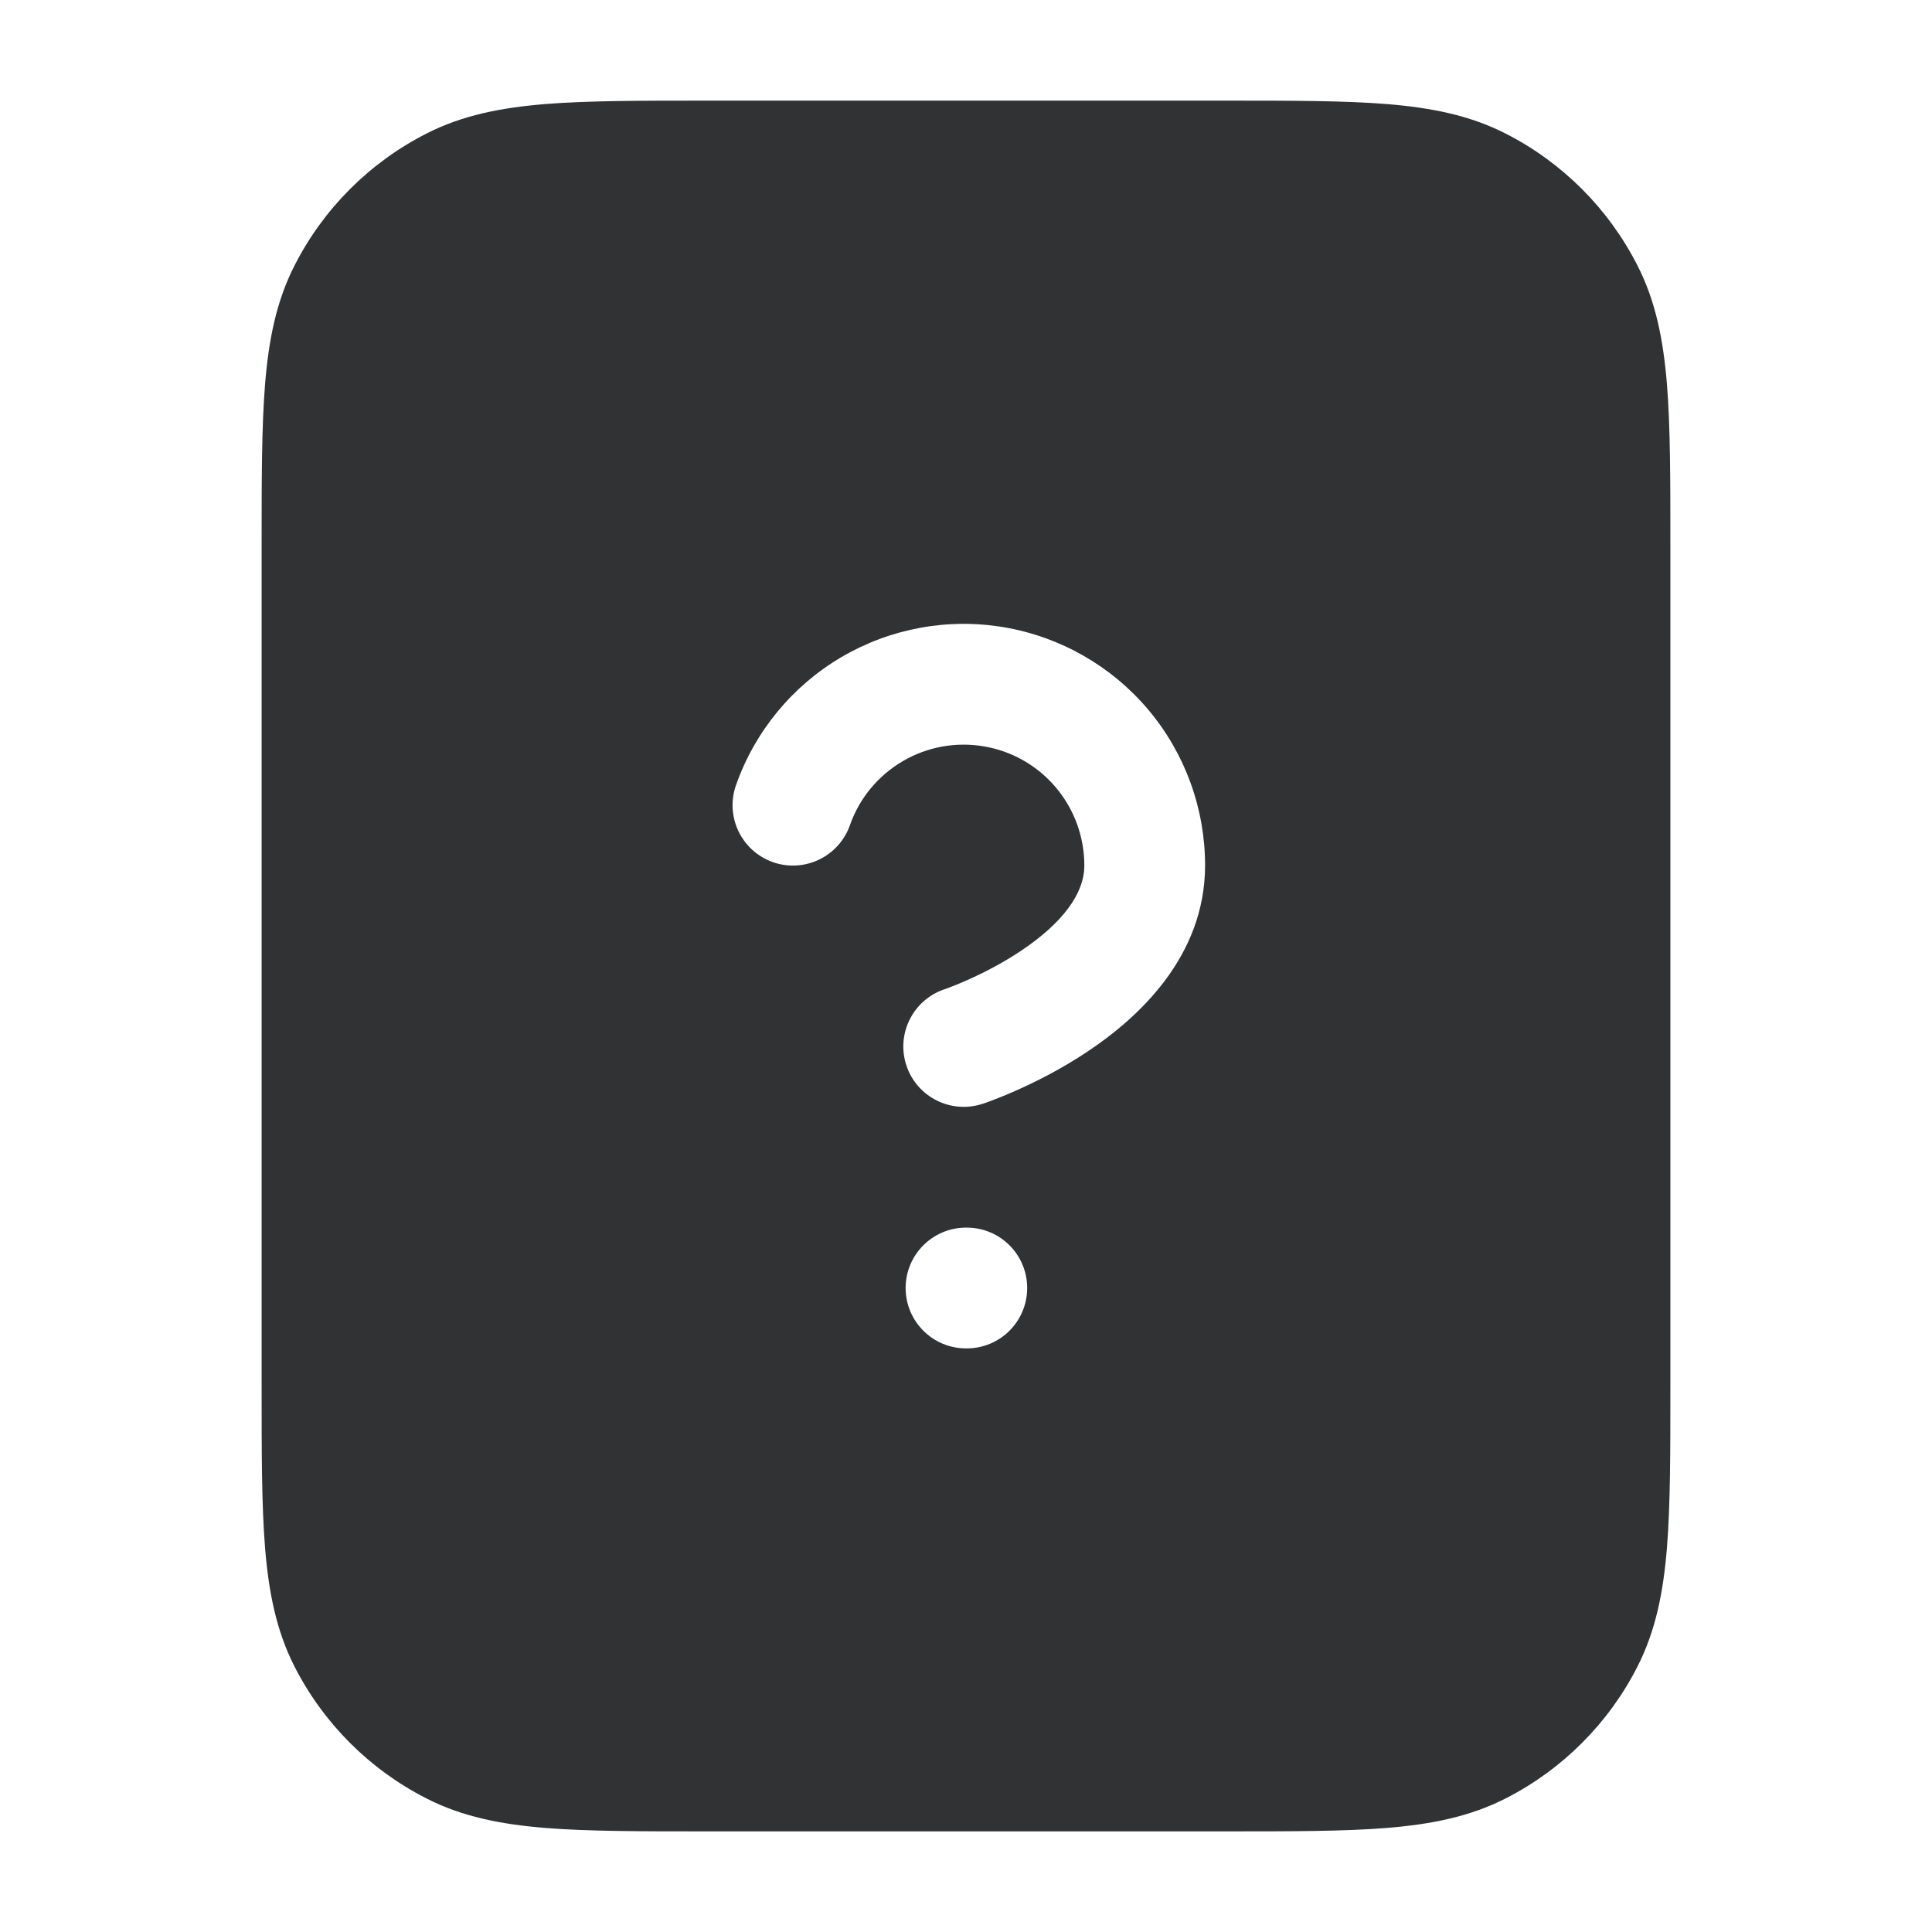 <svg width="24" height="24" viewBox="0 0 24 24" fill="none" xmlns="http://www.w3.org/2000/svg">
    <path fill-rule="evenodd" clip-rule="evenodd"
        d="M15.232 1.25H8.768C7.955 1.25 7.299 1.25 6.769 1.293C6.222 1.338 5.742 1.432 5.298 1.659C4.592 2.018 4.018 2.592 3.659 3.298C3.432 3.742 3.338 4.222 3.293 4.769C3.25 5.299 3.25 5.955 3.25 6.768V17.232C3.25 18.045 3.25 18.701 3.293 19.232C3.338 19.778 3.432 20.258 3.659 20.703C4.018 21.408 4.592 21.982 5.298 22.341C5.742 22.568 6.222 22.662 6.769 22.707C7.299 22.75 7.955 22.75 8.768 22.75H15.232C16.045 22.75 16.701 22.75 17.232 22.707C17.778 22.662 18.258 22.568 18.703 22.341C19.408 21.982 19.982 21.408 20.341 20.703C20.568 20.258 20.662 19.778 20.707 19.232C20.75 18.701 20.75 18.045 20.75 17.232V6.768C20.75 5.955 20.75 5.299 20.707 4.769C20.662 4.222 20.568 3.742 20.341 3.298C19.982 2.592 19.408 2.018 18.703 1.659C18.258 1.432 17.778 1.338 17.232 1.293C16.701 1.25 16.045 1.25 15.232 1.25ZM11.212 9.457C11.517 9.277 11.876 9.212 12.225 9.272C12.573 9.331 12.89 9.513 13.117 9.783C13.345 10.054 13.47 10.397 13.47 10.751V10.752C13.47 11.103 13.196 11.469 12.679 11.814C12.444 11.971 12.203 12.092 12.018 12.174C11.927 12.215 11.851 12.245 11.801 12.264C11.776 12.274 11.757 12.28 11.745 12.285L11.734 12.289L11.732 12.289C11.341 12.421 11.129 12.845 11.26 13.237C11.391 13.63 11.816 13.842 12.209 13.711L12.21 13.711L12.213 13.71L12.222 13.707L12.248 13.698C12.269 13.69 12.299 13.68 12.335 13.666C12.407 13.638 12.508 13.598 12.627 13.545C12.864 13.44 13.185 13.28 13.511 13.062C14.119 12.657 14.969 11.899 14.97 10.752C14.97 10.044 14.721 9.359 14.265 8.817C13.809 8.276 13.176 7.913 12.478 7.793C11.78 7.673 11.062 7.805 10.452 8.163C9.842 8.522 9.378 9.085 9.143 9.753C9.005 10.144 9.211 10.572 9.601 10.71C9.992 10.847 10.42 10.642 10.558 10.251C10.675 9.917 10.907 9.636 11.212 9.457ZM12 15.25C11.586 15.25 11.25 15.586 11.25 16C11.25 16.414 11.586 16.75 12 16.75H12.01C12.425 16.75 12.76 16.414 12.76 16C12.76 15.586 12.425 15.25 12.01 15.25H12Z"
        fill="#303233" />
</svg>
